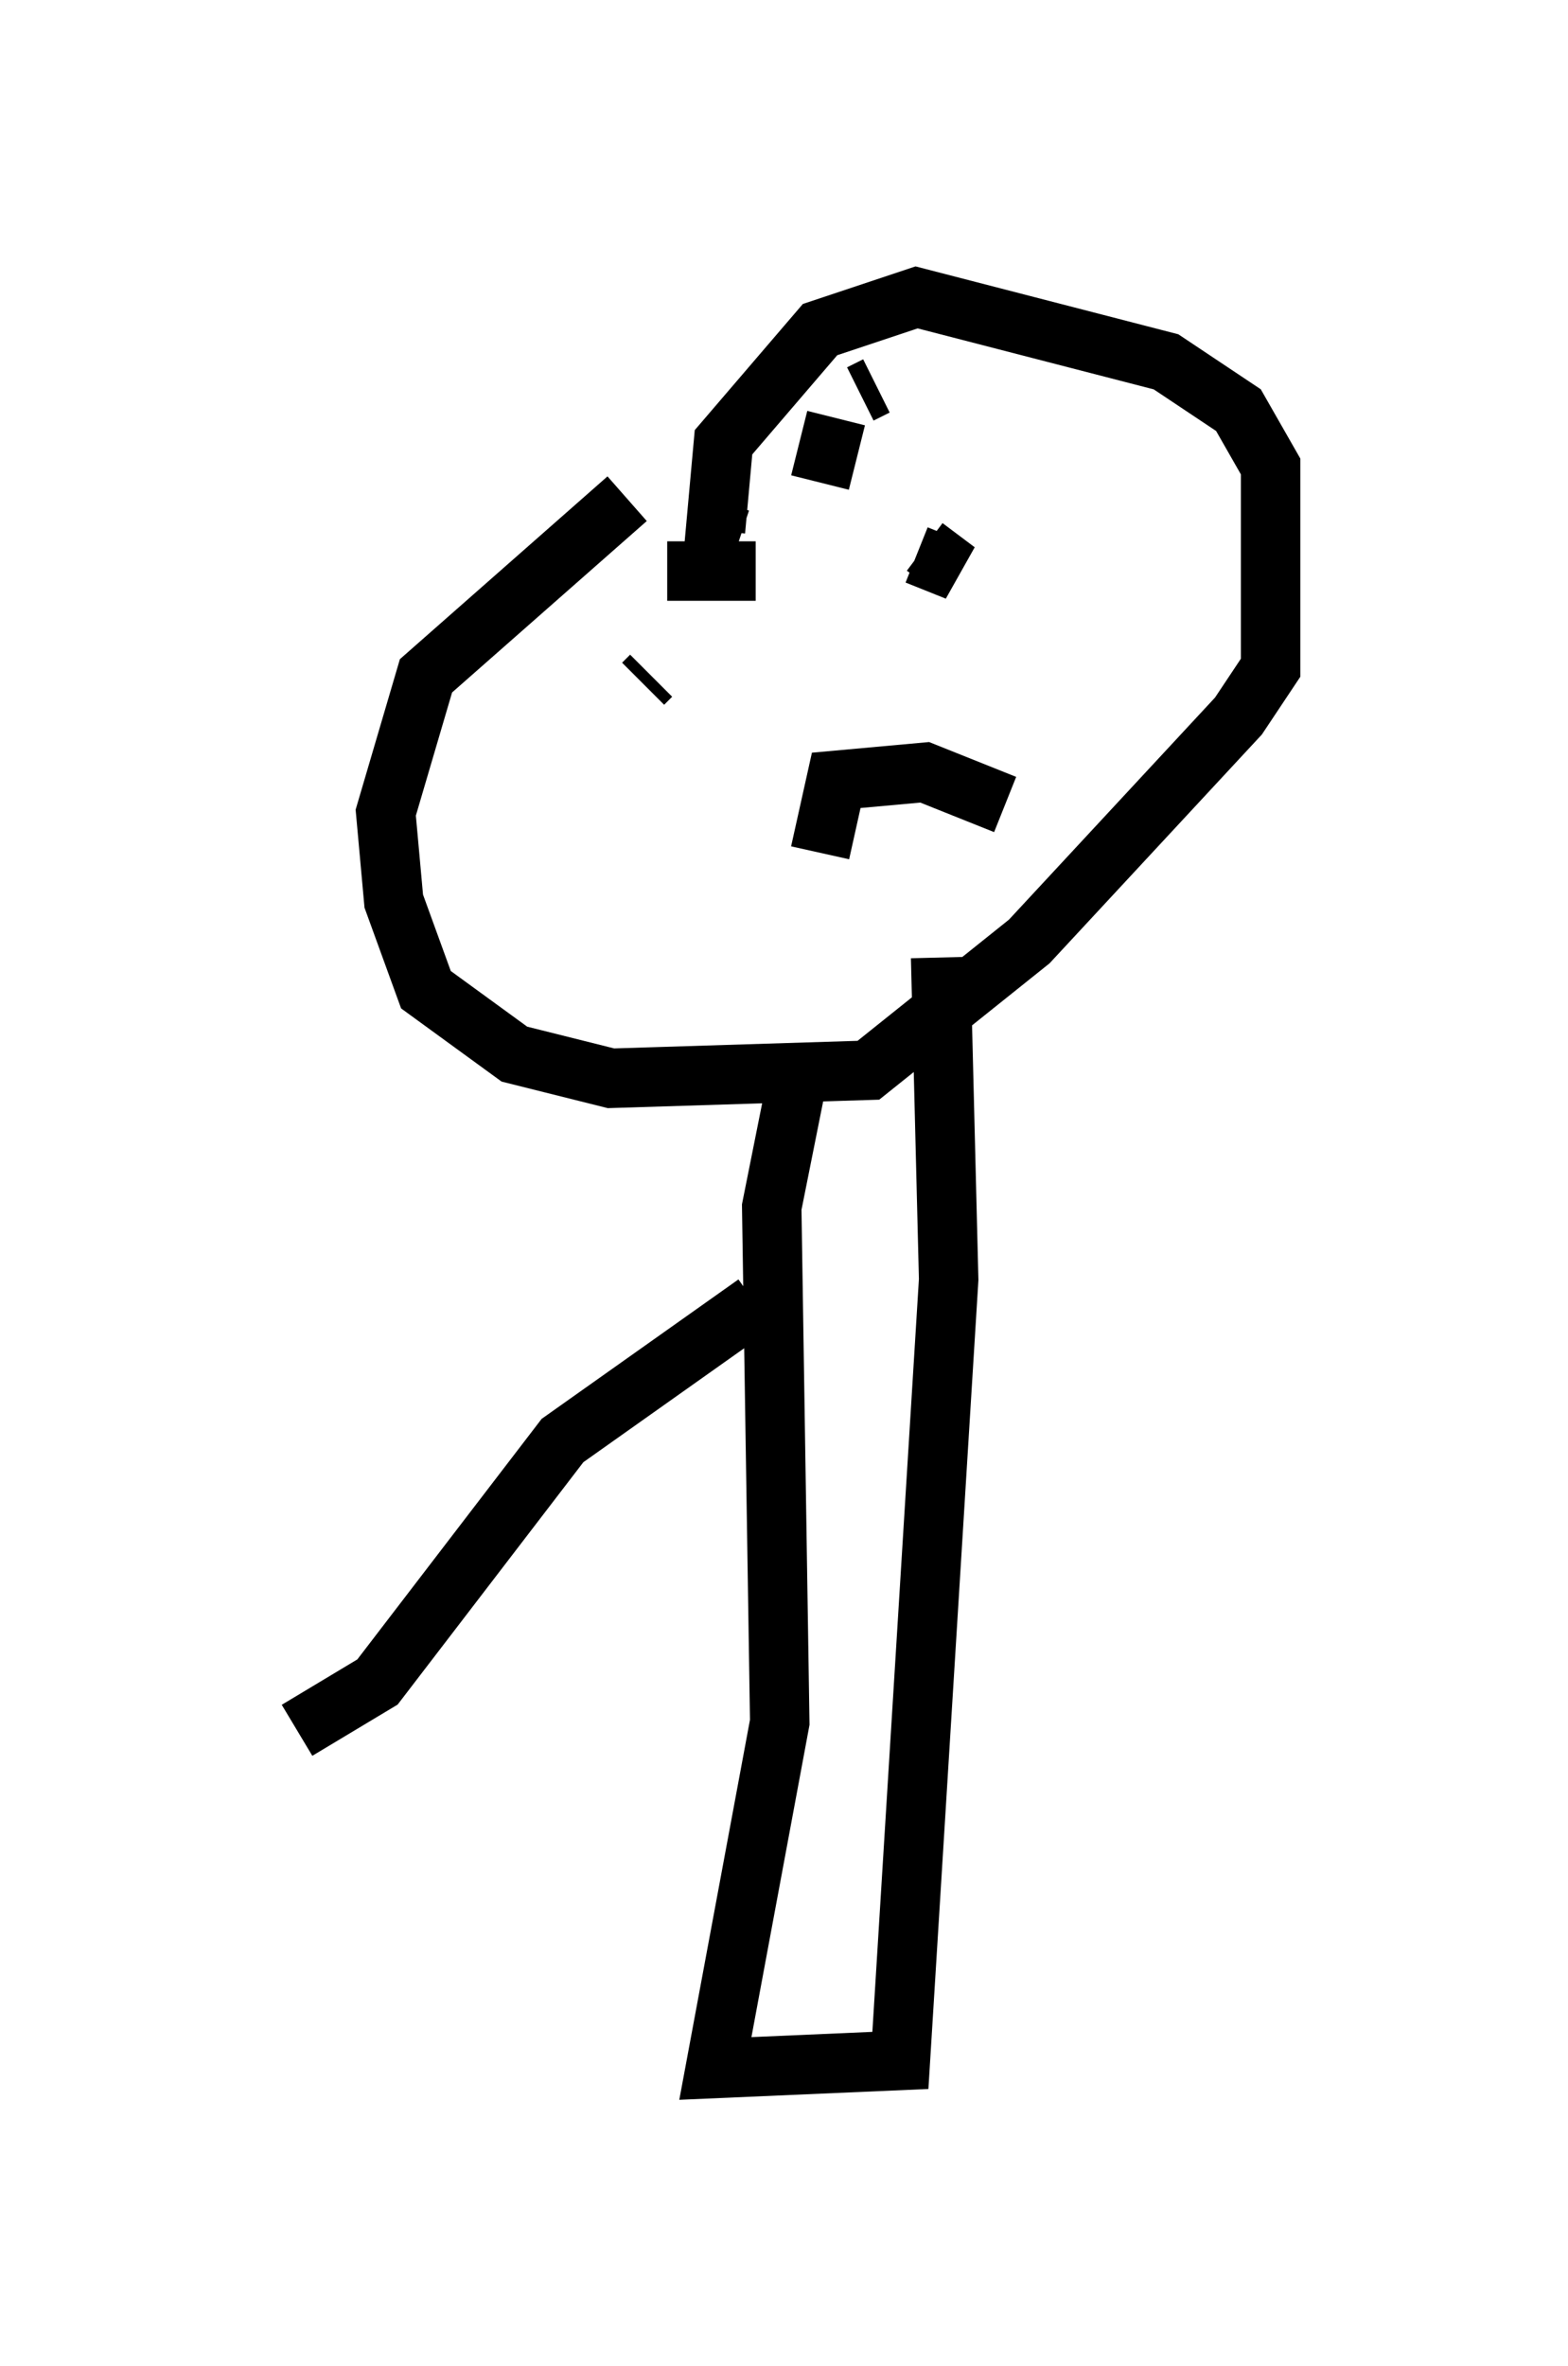 <?xml version="1.0" encoding="utf-8" ?>
<svg baseProfile="full" height="39.77" version="1.1" width="26.373" xmlns="http://www.w3.org/2000/svg" xmlns:ev="http://www.w3.org/2001/xml-events" xmlns:xlink="http://www.w3.org/1999/xlink"><defs /><rect fill="white" height="39.77" width="26.373" x="0" y="0" /><path d="M13.66, 7.571 m-3.112, 0.812 l-3.383, 2.977 -0.677, 2.3 l0.135, 1.488 0.541, 1.488 l1.488, 1.083 1.624, 0.406 l4.33, -0.135 2.706, -2.165 l3.518, -3.789 0.541, -0.812 l0.0, -3.383 -0.541, -0.947 l-1.218, -0.812 -4.195, -1.083 l-1.624, 0.541 -1.624, 1.894 l-0.135, 1.488 0.406, 0.135 m2.977, 0.271 l0.677, 0.271 -0.541, -0.406 m-4.736, 2.3 l0.135, -0.135 m5.954, 2.165 l-1.353, -0.541 -1.488, 0.135 l-0.271, 1.218 m0.947, -7.848 l-0.271, 0.135 m-3.248, 2.977 l1.488, 0.0 m1.353, -2.571 l-0.271, 1.083 m-0.406, 10.149 l-0.406, 2.03 0.135, 8.66 l-1.083, 5.819 3.112, -0.135 l0.812, -13.126 -0.135, -5.413 m-3.112, 5.819 l-3.248, 2.3 -3.112, 4.059 l-1.353, 0.812 " fill="none" stroke="black" stroke-width="1" /></svg>